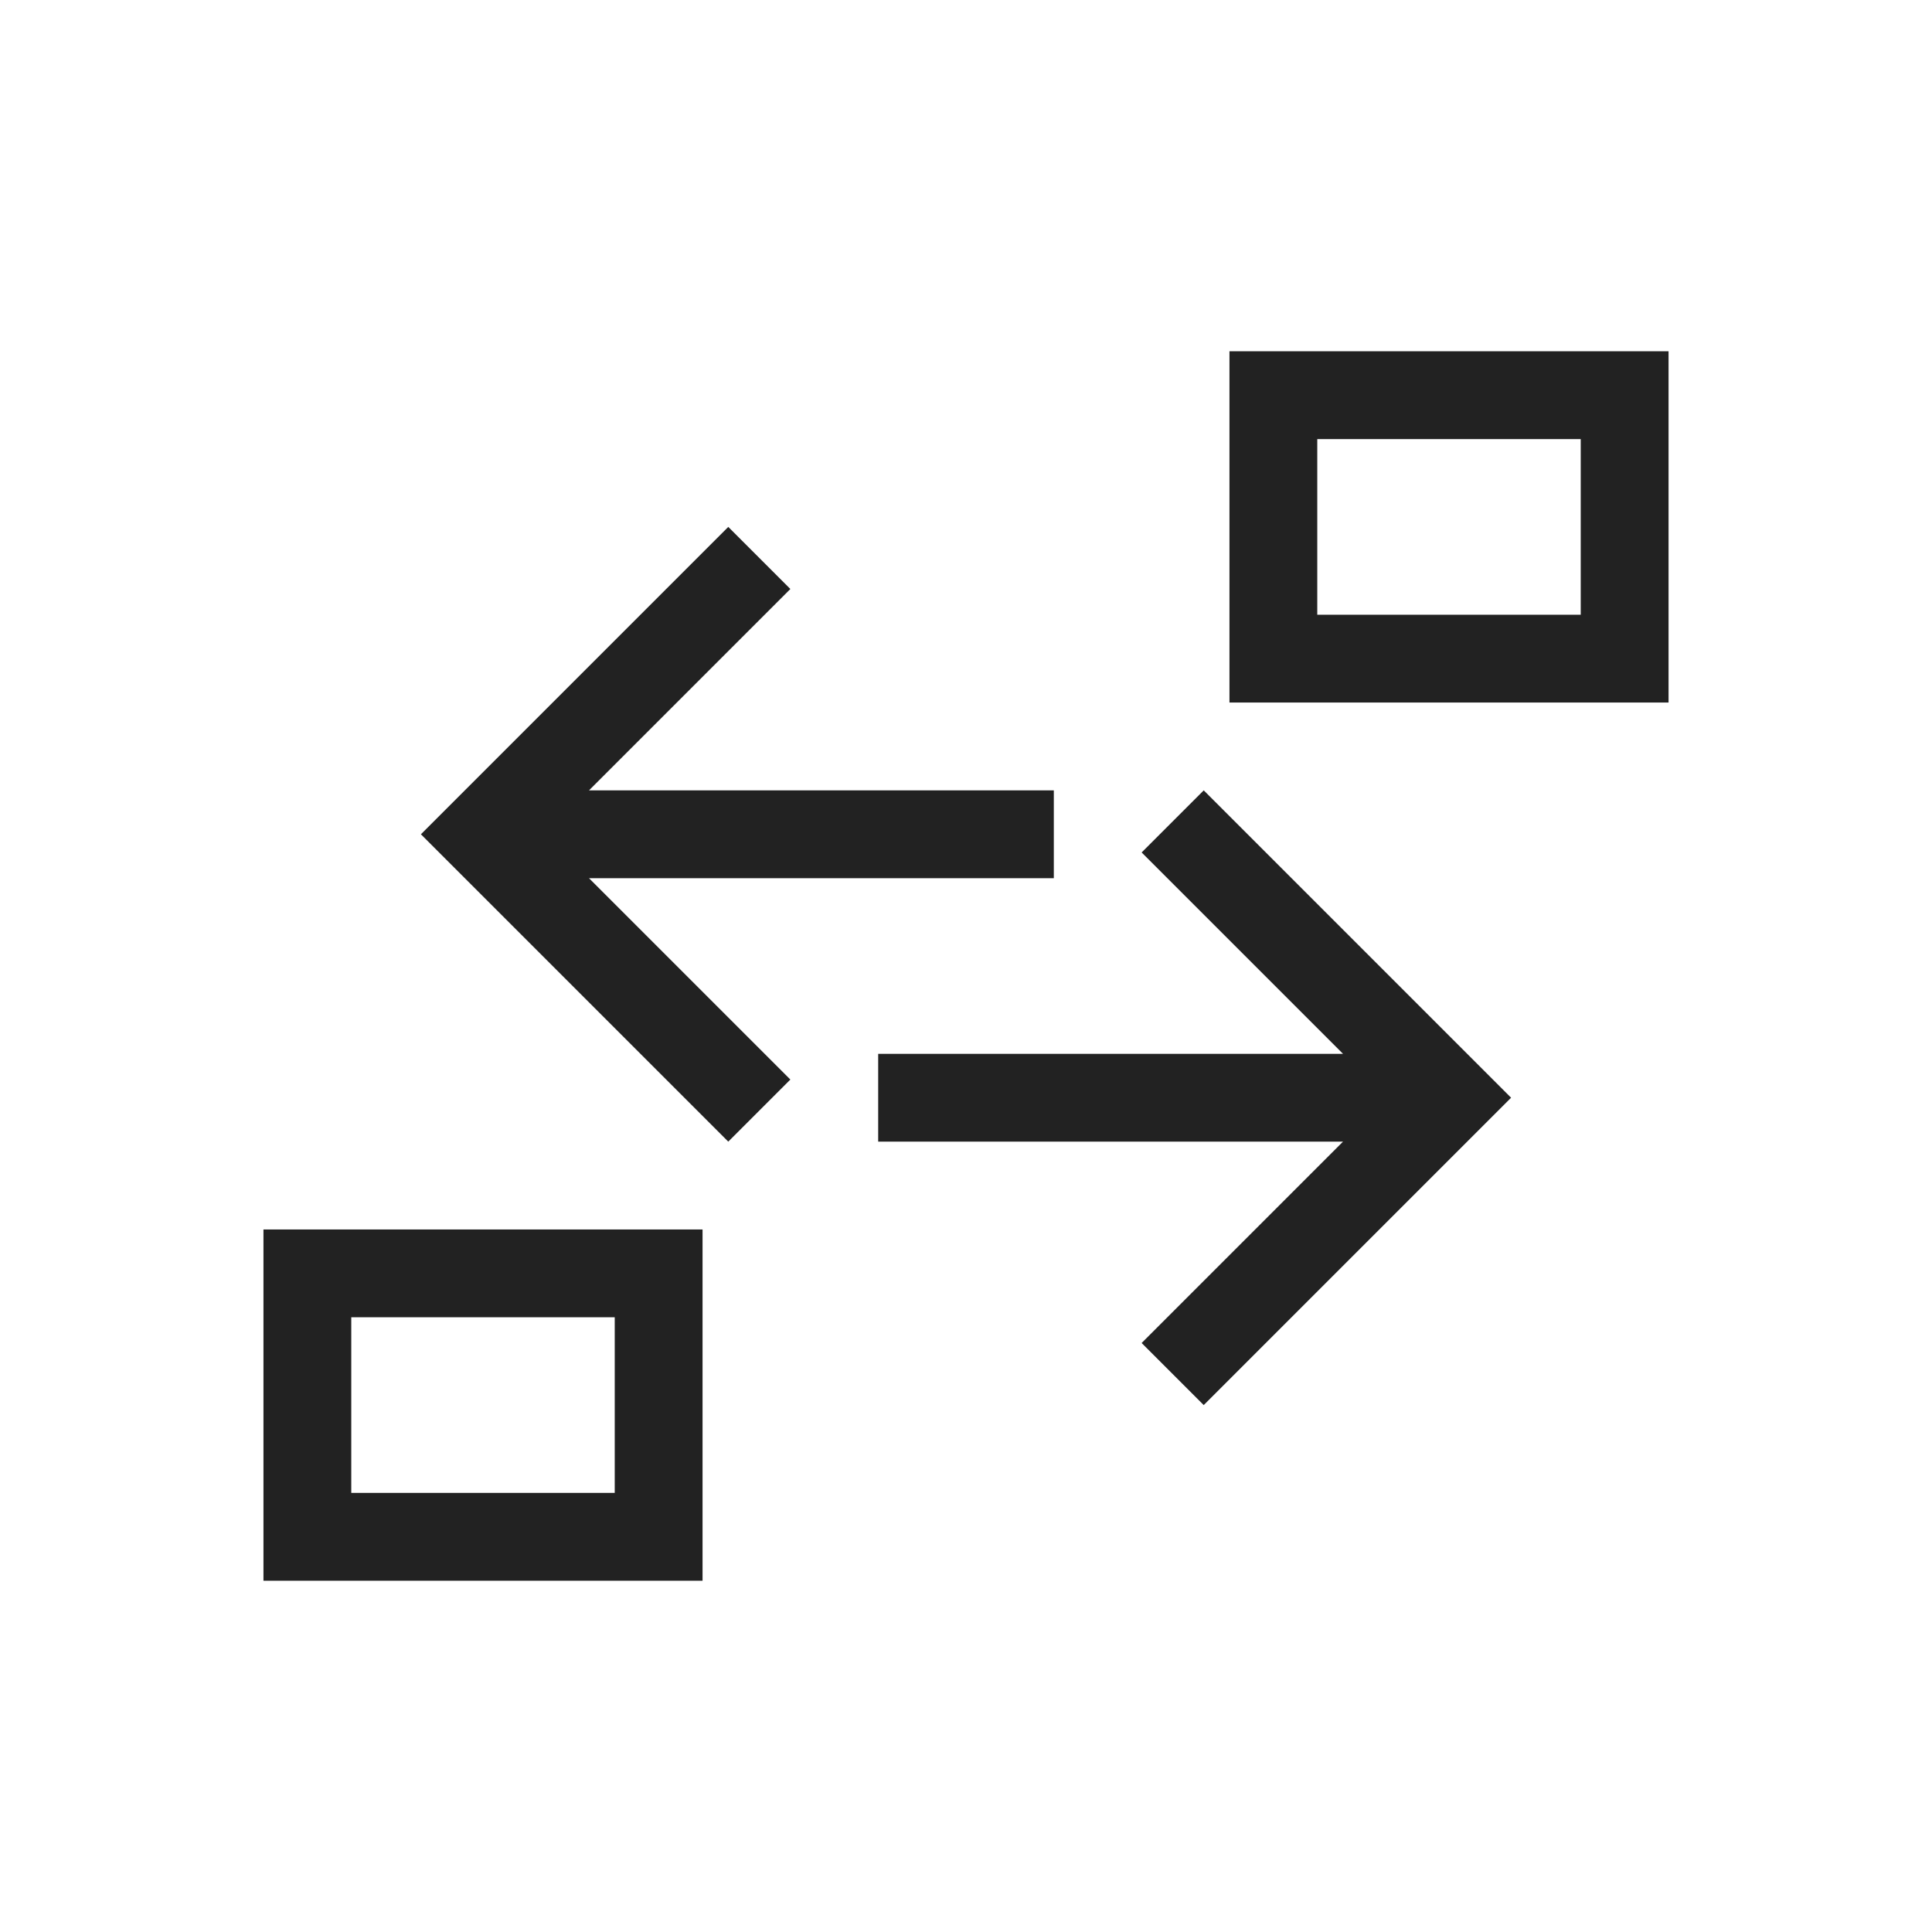 <svg version="1.1" viewBox="0 0 22 22" xmlns="http://www.w3.org/2000/svg">
    <style
        type="text/css"
        id="current-color-scheme">
        .ColorScheme-Text {
            color:#222222;
        }
    </style>
    <path class="ColorScheme-Text" d="m14 4v4h5v-4h-5zm1 1h3v2h-3v-2zm-6.707 1-3.5 3.5 3.5 3.5 0.707-0.707-2.293-2.293h5.293v-1h-5.293l2.293-2.293-0.707-0.707zm5.414 3-0.707 0.707 2.293 2.293h-5.293v1h5.293l-2.293 2.293 0.707 0.707 3.5-3.5-3.5-3.5zm-10.707 5v4h5v-4h-5zm1 1h3v2h-3v-2z" fill="currentColor"/>
</svg>
